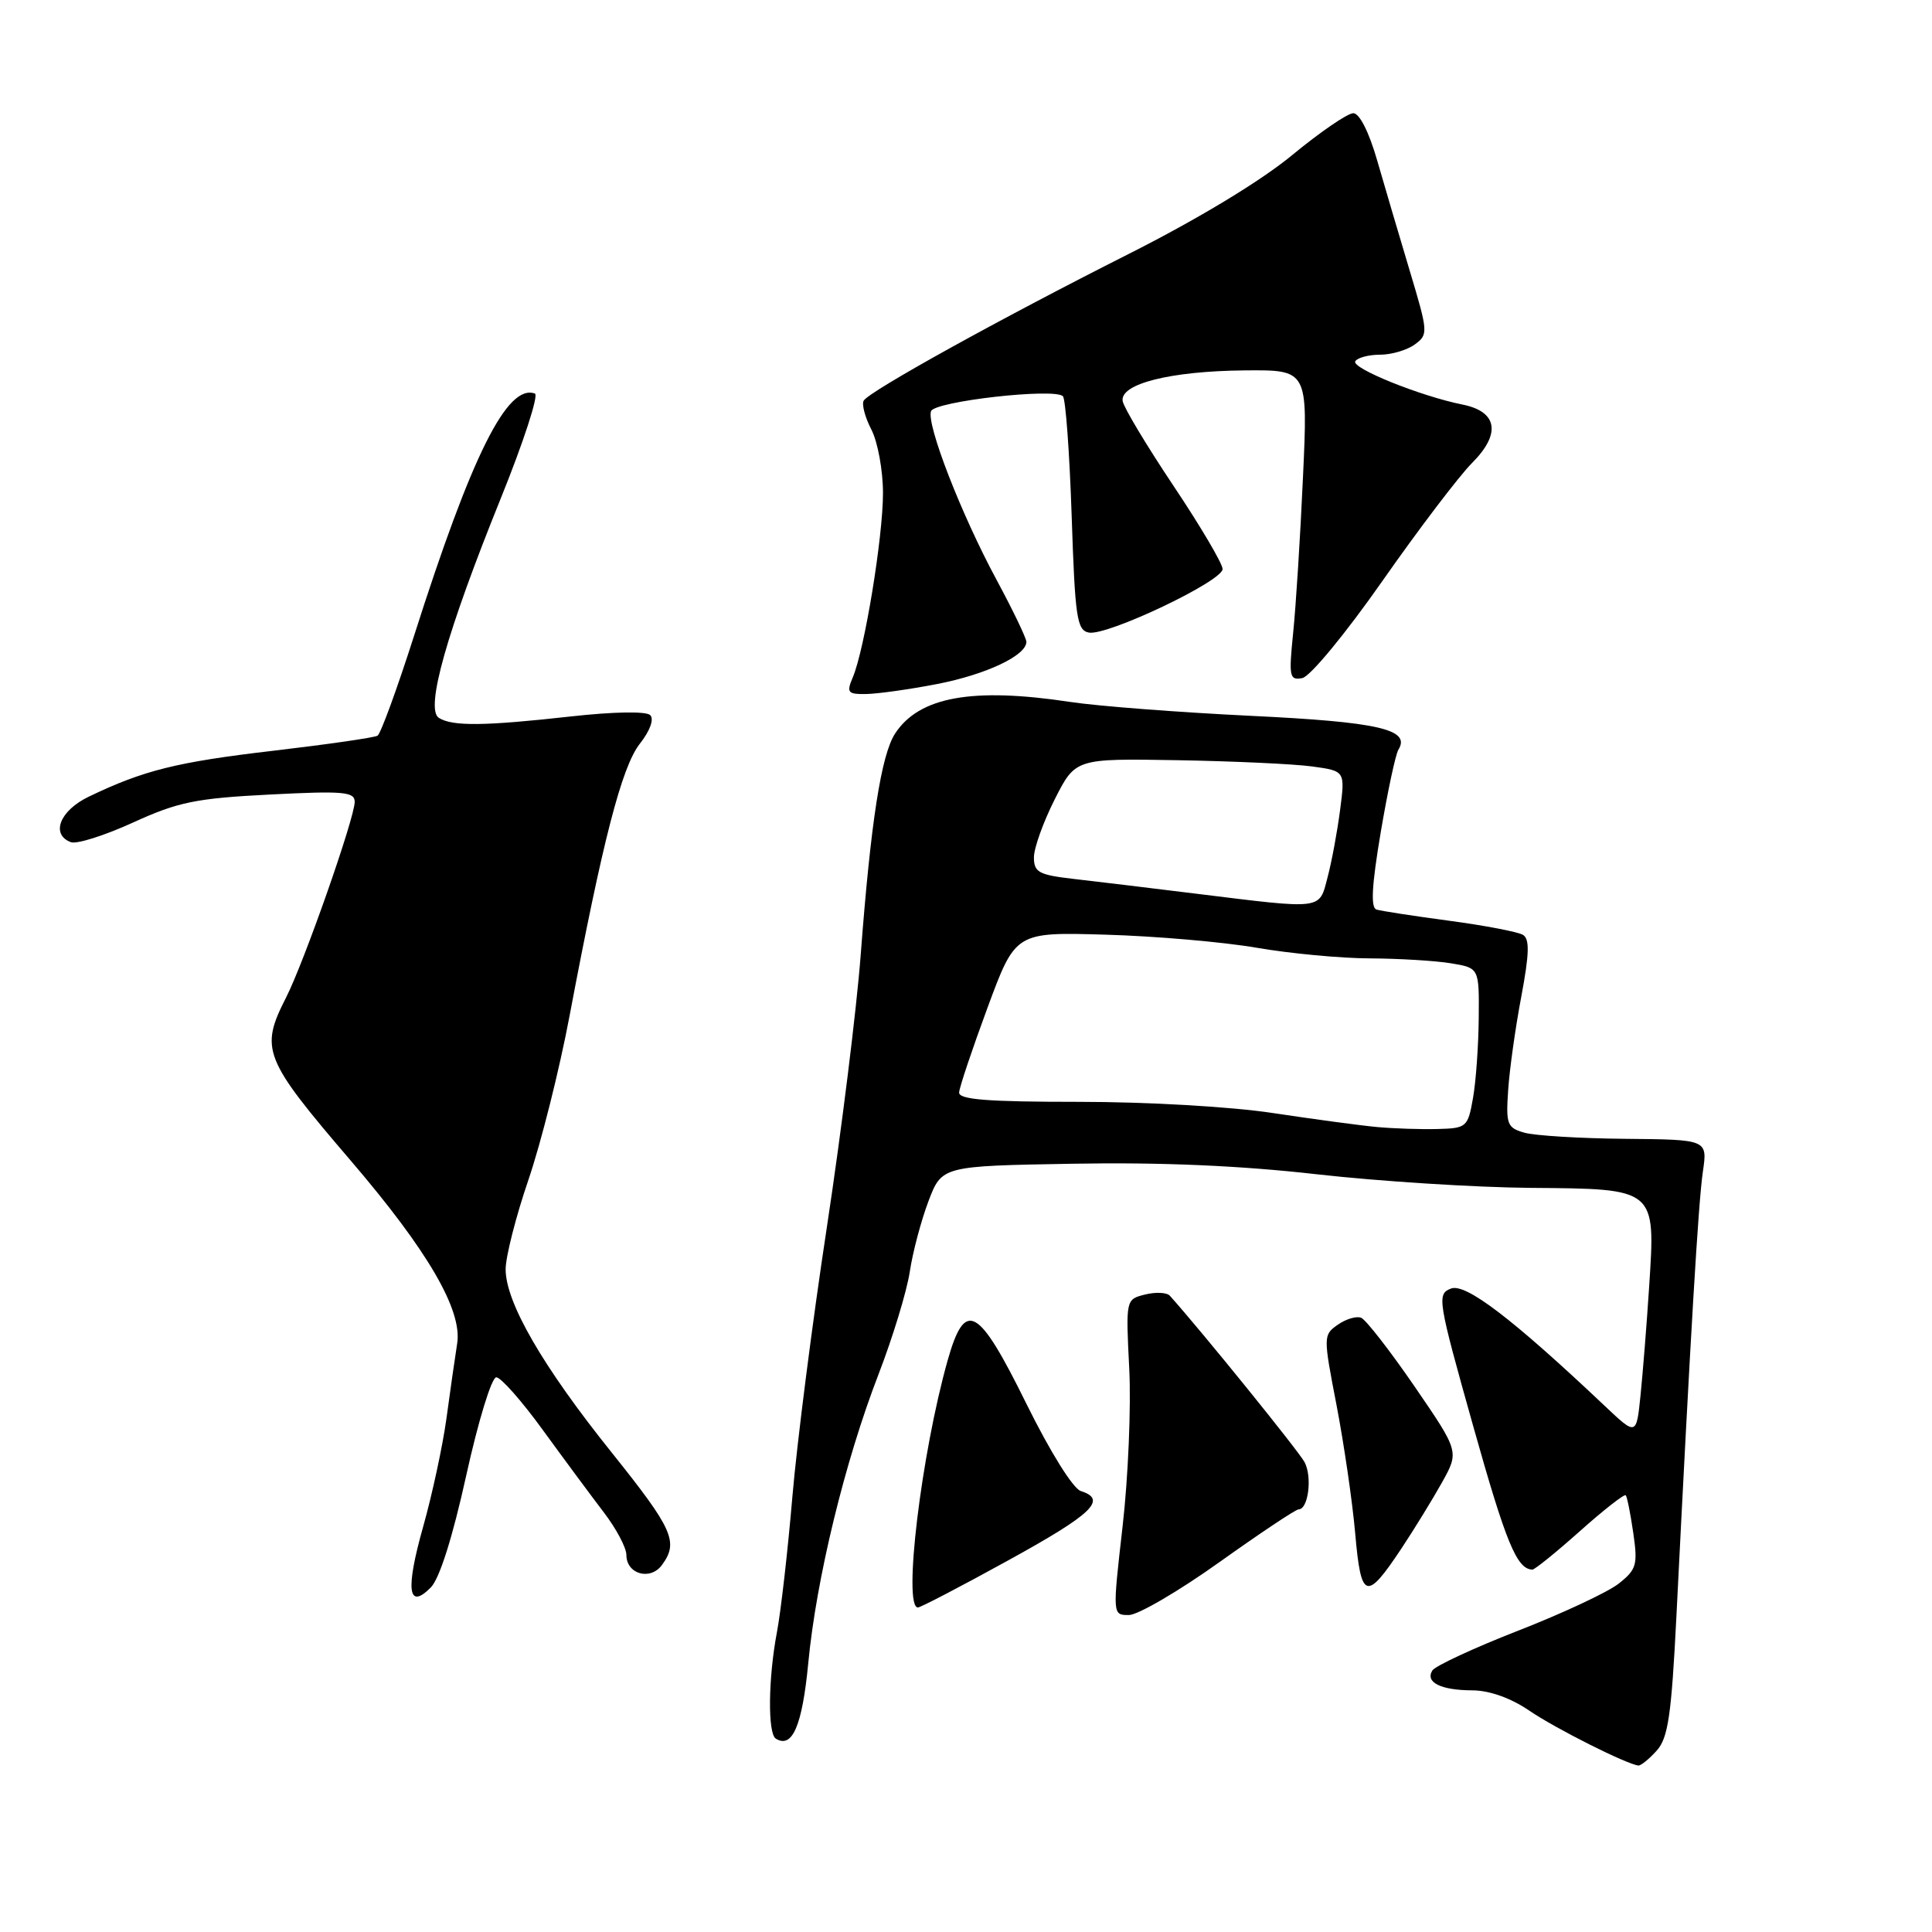 <?xml version="1.0" encoding="UTF-8" standalone="no"?>
<!DOCTYPE svg PUBLIC "-//W3C//DTD SVG 1.1//EN" "http://www.w3.org/Graphics/SVG/1.1/DTD/svg11.dtd" >
<svg xmlns="http://www.w3.org/2000/svg" xmlns:xlink="http://www.w3.org/1999/xlink" version="1.1" viewBox="0 0 256 256">
 <g >
 <path fill="currentColor"
d=" M 219.51 231.98 C 221.03 230.31 221.47 227.33 222.13 214.23 C 224.01 176.63 225.05 159.22 225.64 155.25 C 226.26 151.00 226.26 151.00 215.38 150.90 C 209.40 150.85 203.38 150.48 202.00 150.09 C 199.70 149.44 199.53 148.98 199.84 144.44 C 200.02 141.72 200.80 136.15 201.58 132.05 C 202.64 126.40 202.70 124.43 201.81 123.88 C 201.16 123.48 196.78 122.64 192.07 122.01 C 187.35 121.38 183.00 120.71 182.39 120.52 C 181.60 120.27 181.77 117.31 182.95 110.30 C 183.87 104.87 184.92 99.93 185.30 99.33 C 186.96 96.64 182.64 95.66 165.70 94.85 C 156.24 94.39 145.49 93.57 141.81 93.01 C 128.85 91.05 121.80 92.32 118.61 97.19 C 116.77 100.00 115.38 108.91 114.05 126.50 C 113.51 133.65 111.50 149.85 109.58 162.50 C 107.65 175.15 105.59 191.29 104.99 198.37 C 104.39 205.45 103.47 213.50 102.95 216.26 C 101.79 222.37 101.71 229.70 102.80 230.38 C 104.99 231.73 106.30 228.68 107.10 220.36 C 108.16 209.21 111.95 193.64 116.41 182.10 C 118.30 177.20 120.16 171.09 120.55 168.52 C 120.93 165.95 122.05 161.75 123.02 159.18 C 124.80 154.50 124.80 154.50 142.15 154.20 C 153.82 153.99 164.41 154.45 174.50 155.60 C 182.75 156.53 195.50 157.34 202.83 157.40 C 219.49 157.53 219.37 157.42 218.52 170.50 C 218.20 175.45 217.68 181.92 217.38 184.87 C 216.83 190.25 216.83 190.25 212.66 186.31 C 200.39 174.71 194.20 169.99 192.26 170.74 C 190.38 171.47 190.49 172.19 195.21 188.98 C 199.56 204.46 200.99 207.93 203.05 207.98 C 203.35 207.99 206.19 205.70 209.35 202.88 C 212.51 200.06 215.24 197.93 215.42 198.13 C 215.60 198.33 216.05 200.59 216.42 203.14 C 217.03 207.36 216.85 207.97 214.47 209.85 C 213.03 210.98 207.04 213.78 201.17 216.07 C 195.30 218.36 190.19 220.74 189.80 221.34 C 188.81 222.92 190.92 223.97 195.11 223.98 C 197.35 223.99 200.19 225.00 202.61 226.65 C 206.09 229.03 215.56 233.79 217.10 233.94 C 217.42 233.97 218.51 233.09 219.51 231.98 Z  M 161.57 207.00 C 166.97 203.15 171.69 200.00 172.07 200.00 C 173.36 200.00 173.90 195.69 172.86 193.74 C 172.06 192.25 159.22 176.38 155.01 171.69 C 154.61 171.25 153.14 171.18 151.73 171.53 C 149.17 172.17 149.17 172.18 149.63 181.34 C 149.89 186.38 149.49 195.79 148.75 202.25 C 147.41 214.00 147.41 214.00 149.58 214.00 C 150.78 214.00 156.17 210.85 161.57 207.00 Z  M 133.61 206.75 C 144.77 200.61 146.77 198.70 143.21 197.57 C 142.18 197.24 139.14 192.36 136.00 186.00 C 129.61 173.04 127.88 172.09 125.57 180.25 C 122.07 192.66 119.62 213.00 121.63 213.00 C 121.97 213.00 127.37 210.19 133.61 206.75 Z  M 61.78 195.50 C 63.36 188.33 65.14 182.50 65.76 182.50 C 66.37 182.50 69.15 185.65 71.94 189.50 C 74.74 193.35 78.37 198.25 80.01 200.40 C 81.65 202.54 83.00 205.08 83.00 206.04 C 83.00 208.59 86.18 209.48 87.72 207.36 C 89.95 204.32 89.18 202.62 81.03 192.44 C 71.92 181.08 67.00 172.58 67.00 168.19 C 67.00 166.52 68.36 161.18 70.02 156.33 C 71.68 151.47 74.15 141.65 75.49 134.50 C 79.84 111.46 82.38 101.60 84.78 98.55 C 86.13 96.84 86.69 95.29 86.16 94.76 C 85.63 94.23 81.34 94.30 75.67 94.93 C 64.18 96.21 59.95 96.26 58.15 95.12 C 56.31 93.95 59.19 83.76 66.37 66.00 C 69.37 58.58 71.40 52.34 70.88 52.15 C 67.22 50.82 62.52 60.23 54.86 84.26 C 52.62 91.27 50.44 97.23 50.03 97.48 C 49.61 97.74 43.43 98.63 36.28 99.47 C 23.43 100.97 19.04 102.06 11.75 105.57 C 7.92 107.41 6.69 110.56 9.38 111.59 C 10.15 111.89 13.86 110.71 17.63 108.99 C 23.60 106.26 25.97 105.78 35.75 105.28 C 45.50 104.78 47.00 104.91 47.00 106.25 C 47.00 108.37 40.28 127.53 37.91 132.17 C 34.41 139.05 34.89 140.26 46.50 153.82 C 56.68 165.71 61.27 173.59 60.58 178.00 C 60.28 179.93 59.63 184.43 59.15 188.00 C 58.66 191.57 57.28 197.99 56.08 202.26 C 53.71 210.65 54.05 213.40 57.08 210.35 C 58.24 209.18 59.97 203.71 61.78 195.50 Z  M 185.66 205.24 C 187.39 202.63 189.83 198.66 191.08 196.42 C 193.35 192.34 193.35 192.34 187.43 183.70 C 184.17 178.96 180.99 174.87 180.36 174.61 C 179.74 174.36 178.35 174.77 177.27 175.53 C 175.33 176.88 175.33 177.05 177.10 186.20 C 178.08 191.32 179.20 198.95 179.57 203.17 C 180.34 211.98 181.02 212.21 185.66 205.24 Z  M 124.16 90.64 C 130.66 89.38 136.00 86.86 136.00 85.05 C 136.00 84.56 134.22 80.86 132.05 76.83 C 127.35 68.12 122.72 56.18 123.37 54.48 C 123.87 53.17 139.71 51.38 140.84 52.50 C 141.20 52.86 141.72 59.98 142.00 68.32 C 142.45 81.85 142.69 83.51 144.28 83.82 C 146.71 84.28 162.00 77.01 162.00 75.40 C 162.00 74.69 159.08 69.74 155.51 64.40 C 151.94 59.06 148.90 54.00 148.76 53.15 C 148.37 50.86 155.10 49.17 164.90 49.08 C 173.31 49.00 173.31 49.00 172.65 63.25 C 172.30 71.09 171.71 80.36 171.35 83.85 C 170.76 89.69 170.86 90.17 172.56 89.85 C 173.60 89.65 178.31 83.94 183.17 76.99 C 187.98 70.12 193.33 63.08 195.05 61.35 C 198.92 57.48 198.44 54.54 193.80 53.61 C 188.25 52.50 179.02 48.78 179.58 47.87 C 179.88 47.39 181.36 47.00 182.87 47.00 C 184.38 47.00 186.45 46.39 187.47 45.64 C 189.27 44.33 189.24 44.02 186.80 35.89 C 185.42 31.28 183.47 24.69 182.48 21.25 C 181.40 17.50 180.14 15.00 179.32 15.00 C 178.56 15.00 174.92 17.50 171.22 20.55 C 167.07 23.98 158.76 29.01 149.50 33.68 C 132.43 42.29 115.24 51.81 114.45 53.08 C 114.16 53.55 114.61 55.28 115.46 56.92 C 116.31 58.56 117.00 62.35 117.00 65.34 C 117.00 71.18 114.56 86.06 113.00 89.75 C 112.14 91.77 112.32 92.00 114.77 91.96 C 116.27 91.94 120.50 91.35 124.16 90.64 Z  M 182.50 149.34 C 180.30 149.14 174.09 148.30 168.71 147.49 C 163.15 146.64 152.03 146.00 142.96 146.00 C 130.81 146.00 127.02 145.70 127.09 144.75 C 127.13 144.06 128.83 139.00 130.86 133.50 C 134.56 123.50 134.56 123.50 146.53 123.85 C 153.11 124.04 162.10 124.82 166.50 125.58 C 170.90 126.34 177.65 126.98 181.50 126.99 C 185.35 127.01 190.19 127.30 192.25 127.64 C 196.00 128.26 196.00 128.26 195.94 134.88 C 195.91 138.52 195.57 143.30 195.18 145.50 C 194.50 149.36 194.33 149.50 190.49 149.60 C 188.29 149.66 184.70 149.54 182.50 149.34 Z  M 158.50 118.42 C 152.45 117.67 145.14 116.79 142.25 116.46 C 137.65 115.93 137.00 115.58 137.00 113.61 C 137.00 112.37 138.24 108.92 139.75 105.93 C 142.50 100.50 142.50 100.50 156.00 100.73 C 163.43 100.86 171.47 101.23 173.87 101.56 C 178.24 102.16 178.24 102.16 177.57 107.33 C 177.20 110.17 176.46 114.19 175.91 116.25 C 174.77 120.60 175.46 120.51 158.50 118.42 Z "/>
</g>
</svg>